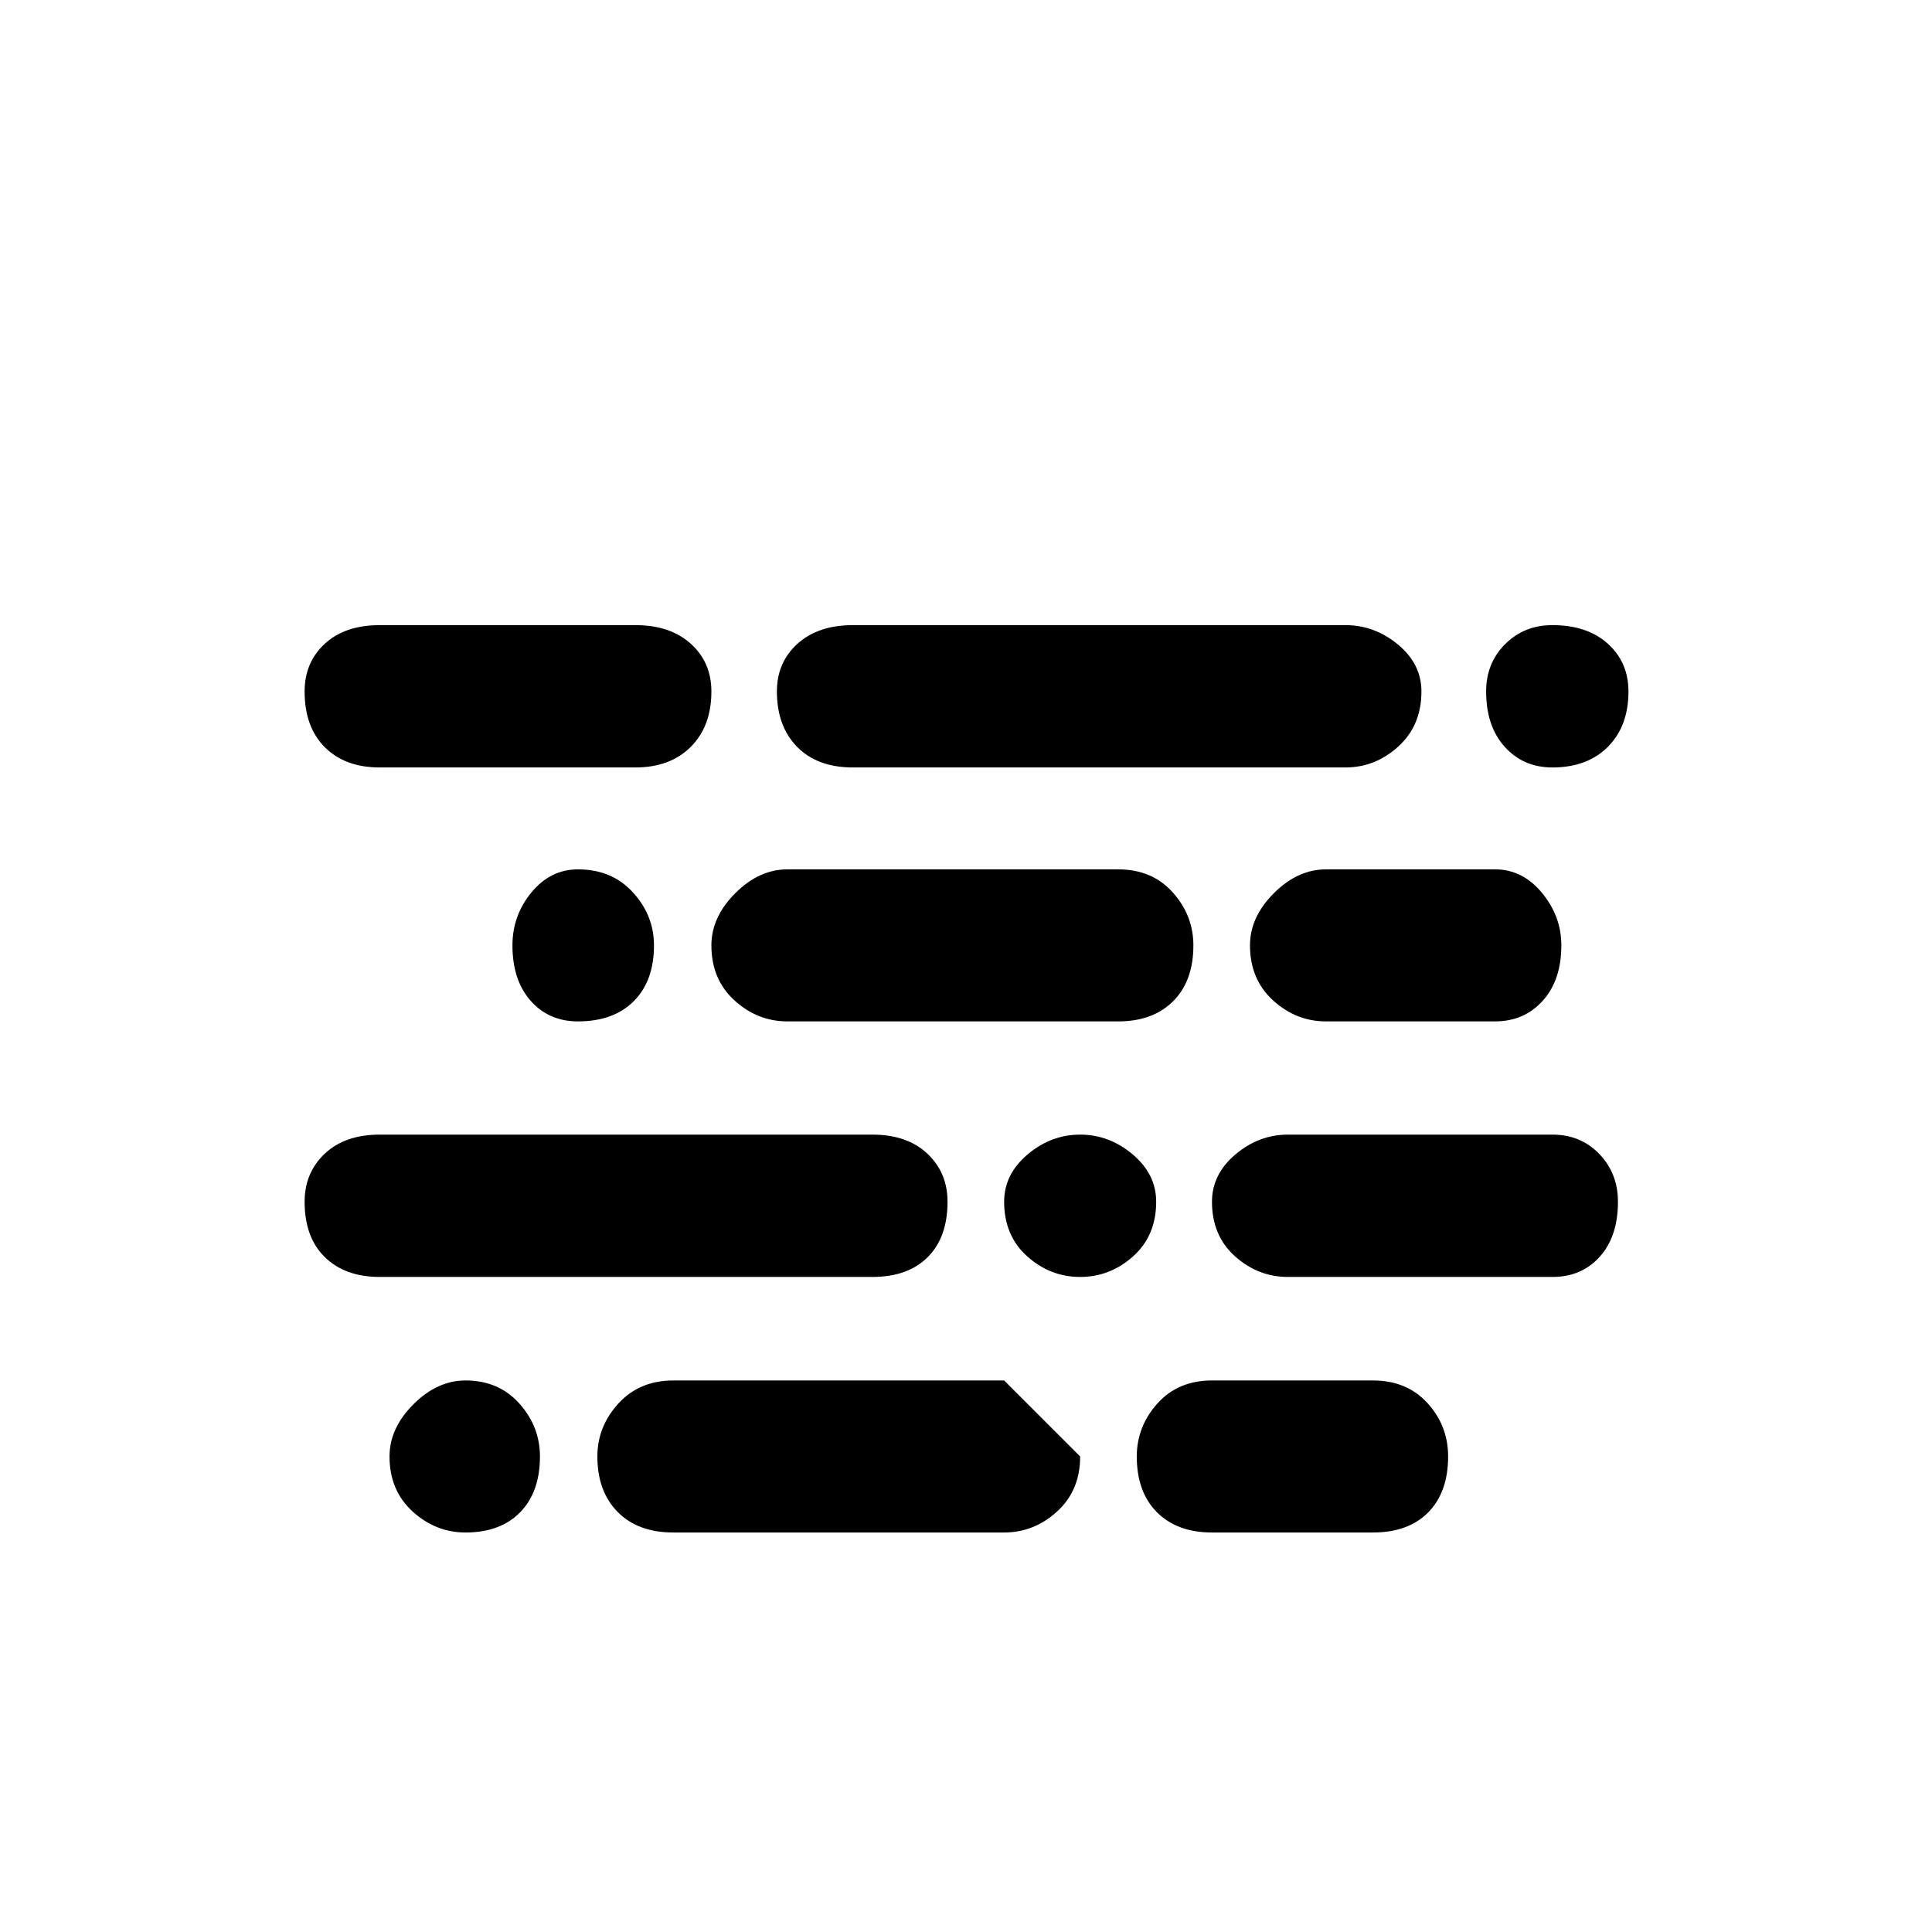 <svg viewBox="0 0 2389 2389" xmlns="http://www.w3.org/2000/svg"><path d="M376.667 1486q0-36 25-59.5t68-23.5h609q43 0 68 23.5t25 59.5q0 44-24.5 68.5t-68.5 24.5h-609q-43 0-68-24.5t-25-68.5zm0-631q0-36 25-59t68-23h316q43 0 68.5 23t25.5 59q0 43-25.5 68.5t-68.5 25.5h-316q-43 0-68-25t-25-69zm105 946q0-35 29.5-64.5t64.5-29.5q41 0 66.5 28.5t25.5 65.5q0 44-24.5 69t-67.5 25q-37 0-65.5-26t-28.5-68zm152-632q0-37 23.5-65.5t57.5-28.5q42 0 68 28.5t26 65.5q0 44-25 69t-69 25q-36 0-58.5-25.5t-22.5-68.5zm105 632q0-37 26-65.5t68-28.5h409l94 94q0 42-28.5 68t-65.5 26h-409q-44 0-69-25.5t-25-68.5zm141-632q0-35 29.5-64.5t64.5-29.5h409q42 0 67.5 28.5t25.5 65.5q0 44-25 69t-68 25h-409q-37 0-65.5-26t-28.5-68zm81-314q0-36 25.5-59t68.5-23h609q36 0 65 24t29 58q0 42-28.5 68t-65.5 26h-609q-44 0-69-25.5t-25-68.5zm281 631q0-34 29-58.5t65-24.5 65 24.5 29 58.5q0 42-28.5 67.5t-65.5 25.5-65.5-25.5-28.5-67.5zm164 315q0-37 25.5-65.5t67.5-28.5h199q42 0 67.5 28t25.5 66q0 44-24.5 69t-68.5 25h-199q-43 0-68-25t-25-69zm93-315q0-34 29-58.5t65-24.5h327q35 0 58 24t23 59q0 43-22.5 68t-58.5 25h-327q-37 0-65.5-25.5t-28.5-67.5zm47-317q0-35 29.5-64.5t64.5-29.5h209q34 0 58 29t24 65q0 43-23 68.5t-59 25.5h-209q-37 0-65.5-26t-28.5-68zm292-314q0-35 23.5-58.5t58.5-23.5q43 0 68.5 23t25.5 59q0 43-25.5 68.5t-68.5 25.5q-36 0-59-25.5t-23-68.5z"/></svg>